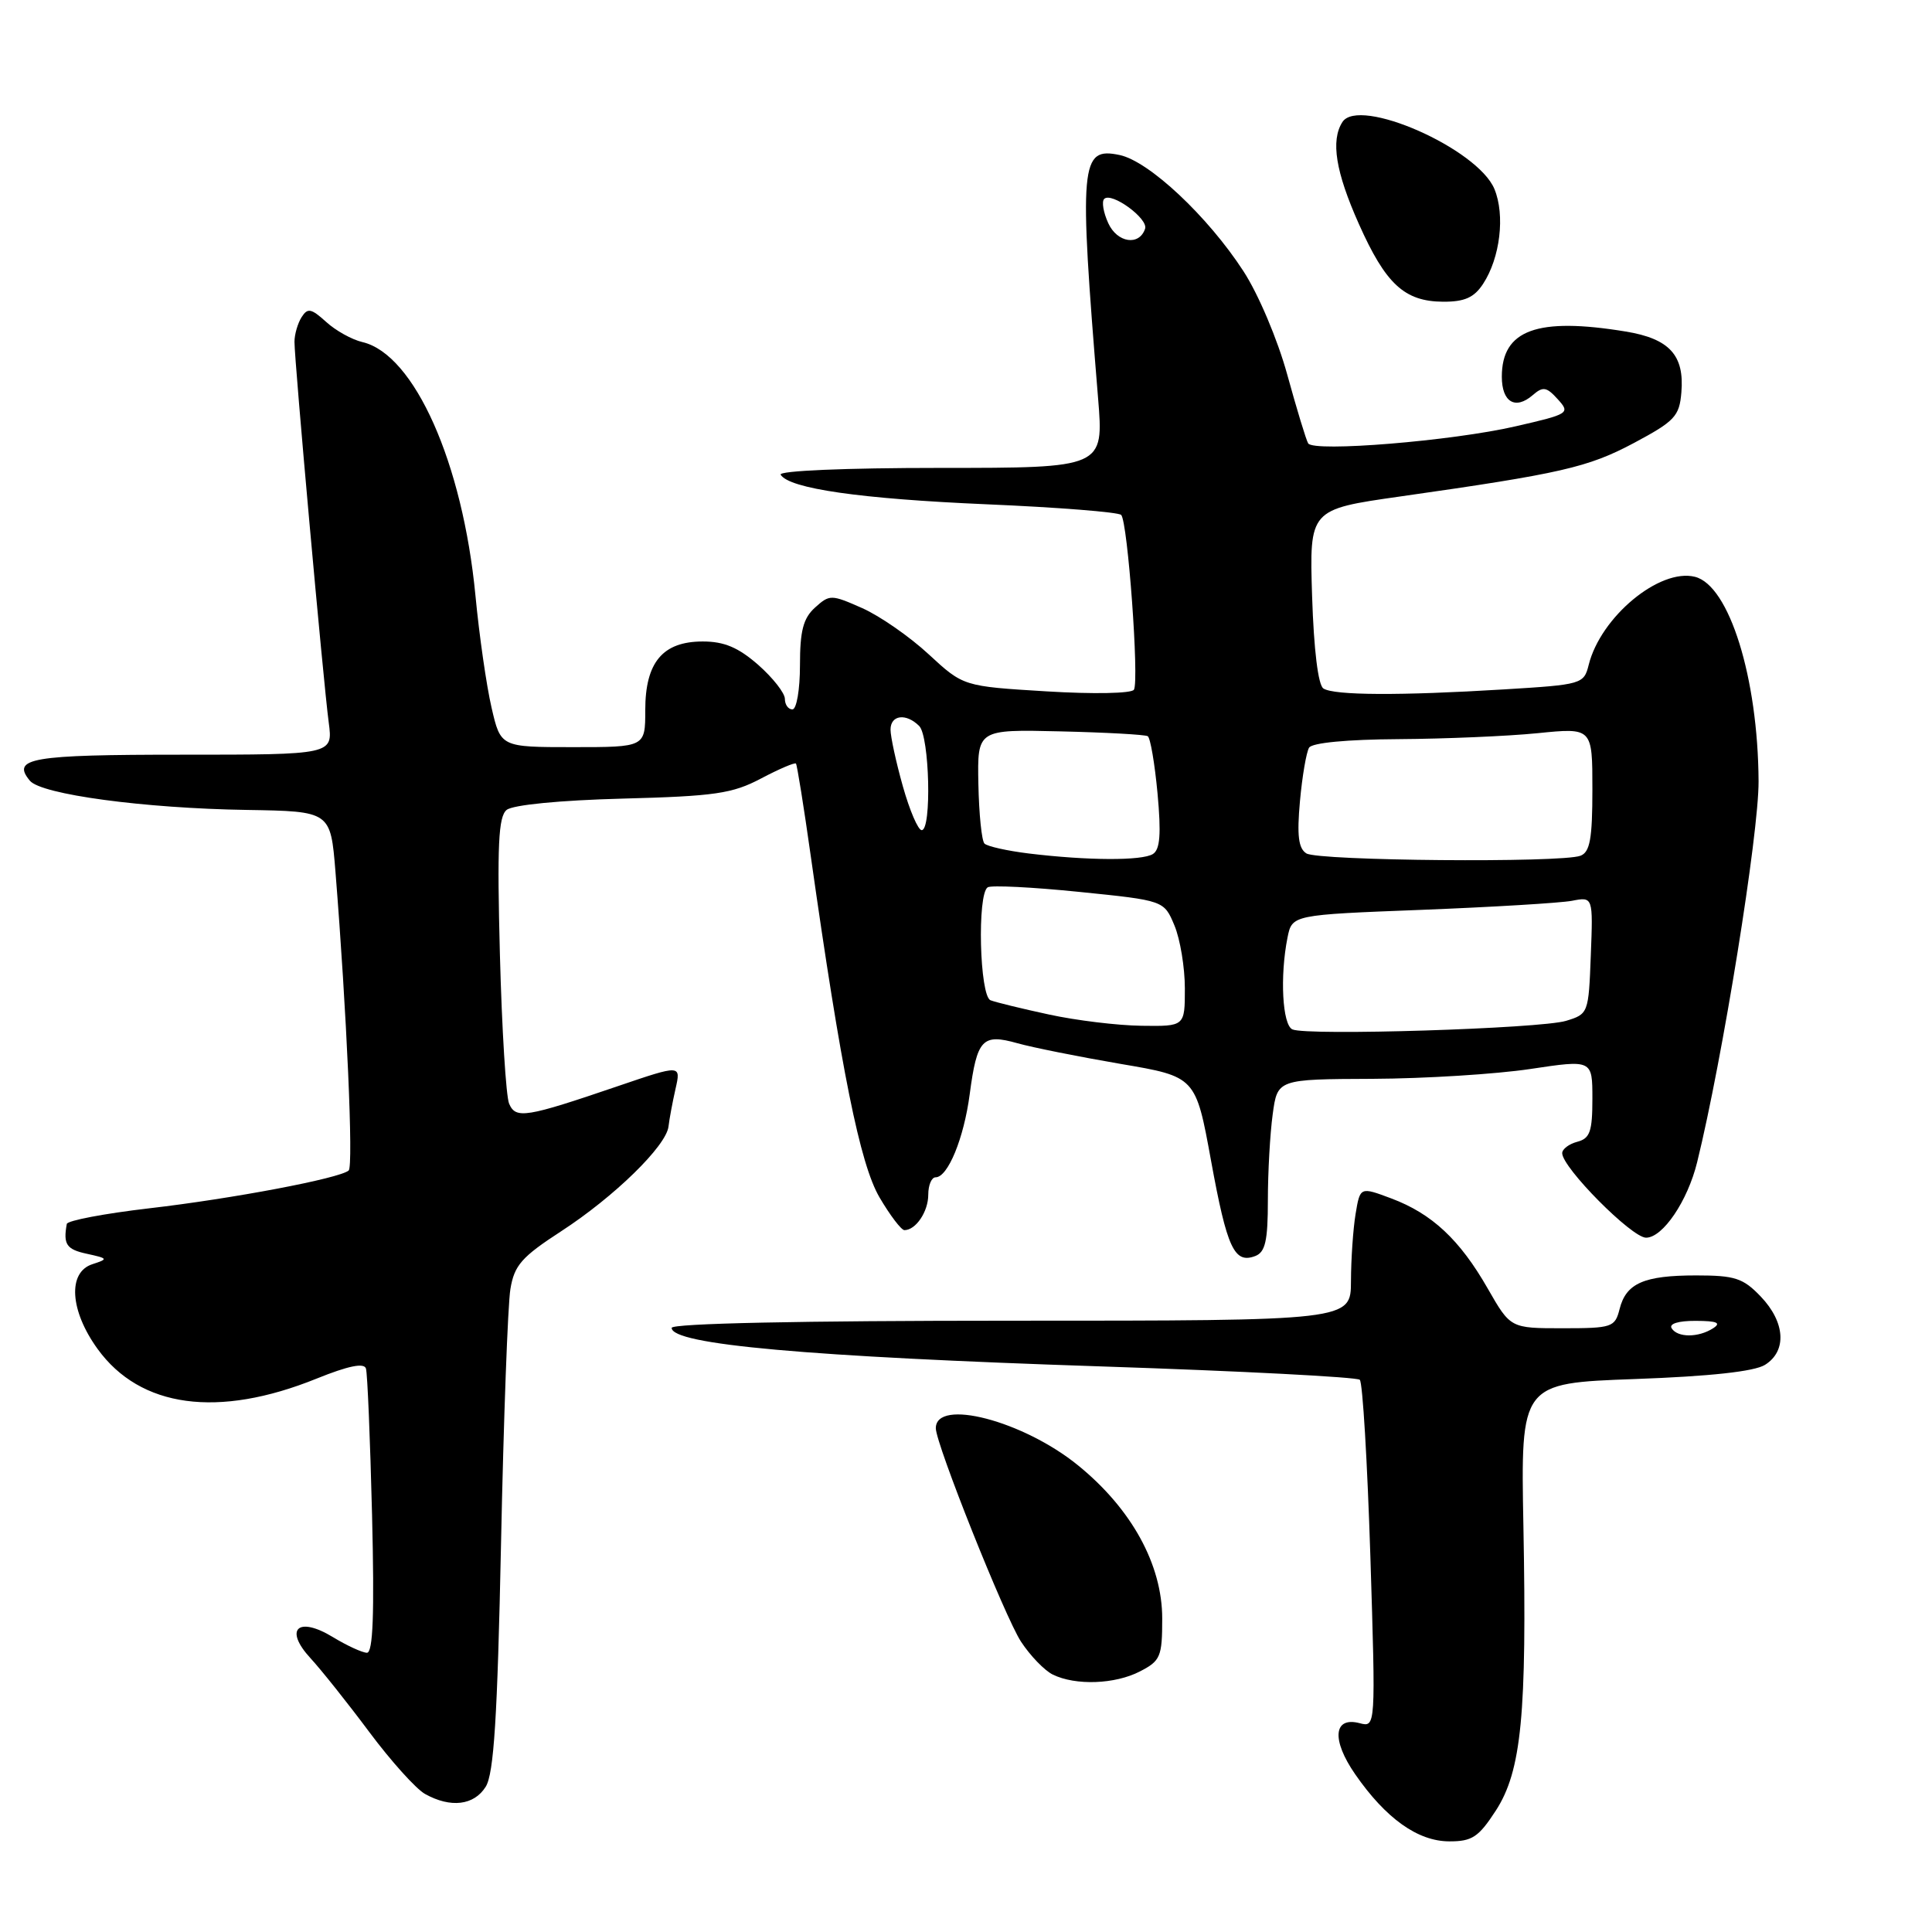 <?xml version="1.0" encoding="UTF-8" standalone="no"?>
<!DOCTYPE svg PUBLIC "-//W3C//DTD SVG 1.1//EN" "http://www.w3.org/Graphics/SVG/1.1/DTD/svg11.dtd" >
<svg xmlns="http://www.w3.org/2000/svg" xmlns:xlink="http://www.w3.org/1999/xlink" version="1.1" viewBox="0 0 256 256">
 <g >
 <path fill="currentColor"
d=" M 198.20 239.92 C 201.61 234.66 202.33 227.18 201.86 202.23 C 201.50 183.28 201.50 183.28 216.62 182.73 C 226.60 182.37 232.46 181.73 233.87 180.85 C 236.80 179.02 236.56 175.20 233.31 171.80 C 230.97 169.35 229.88 169.00 224.75 169.00 C 217.81 169.00 215.46 170.04 214.60 173.47 C 213.99 175.87 213.61 176.00 207.05 176.00 C 200.15 176.00 200.15 176.00 197.14 170.75 C 193.43 164.26 189.74 160.82 184.36 158.80 C 180.22 157.25 180.22 157.25 179.62 160.87 C 179.29 162.87 179.02 166.86 179.01 169.75 C 179.00 175.00 179.00 175.00 134.00 175.00 C 106.09 175.00 89.00 175.36 89.00 175.95 C 89.00 178.16 106.98 179.77 146.00 181.06 C 164.43 181.67 179.81 182.47 180.18 182.83 C 180.56 183.20 181.18 193.71 181.58 206.19 C 182.29 228.89 182.29 228.89 180.16 228.33 C 176.68 227.42 176.41 230.54 179.57 235.10 C 183.62 240.95 187.86 243.98 192.03 243.99 C 195.06 244.00 195.92 243.43 198.20 239.92 Z  M 64.36 236.75 C 65.44 235.01 65.91 227.67 66.39 204.50 C 66.73 188.00 67.29 172.84 67.63 170.81 C 68.15 167.65 69.12 166.55 74.37 163.14 C 81.40 158.57 88.27 151.86 88.58 149.27 C 88.69 148.30 89.11 146.05 89.51 144.28 C 90.24 141.07 90.24 141.07 81.87 143.92 C 69.67 148.08 68.34 148.30 67.46 146.24 C 67.05 145.28 66.50 136.39 66.24 126.47 C 65.86 112.00 66.04 108.22 67.13 107.32 C 67.95 106.65 74.17 106.04 82.50 105.82 C 94.74 105.50 97.05 105.16 100.85 103.15 C 103.24 101.89 105.32 101.00 105.47 101.18 C 105.62 101.36 106.51 106.90 107.44 113.50 C 111.46 141.85 113.95 154.24 116.54 158.66 C 117.94 161.05 119.43 163.00 119.84 163.00 C 121.35 163.00 123.00 160.55 123.00 158.30 C 123.00 157.03 123.44 156.00 123.97 156.00 C 125.60 156.00 127.72 150.83 128.49 145.00 C 129.46 137.68 130.17 136.93 134.80 138.23 C 136.83 138.80 142.99 140.03 148.47 140.97 C 158.44 142.66 158.44 142.66 160.47 153.80 C 162.59 165.41 163.55 167.49 166.33 166.43 C 167.66 165.92 168.00 164.41 168.00 159.03 C 168.00 155.32 168.29 150.19 168.64 147.64 C 169.27 143.00 169.27 143.00 181.89 142.95 C 188.82 142.92 198.21 142.33 202.75 141.65 C 211.00 140.41 211.00 140.41 211.00 145.59 C 211.00 149.93 210.68 150.85 209.00 151.29 C 207.90 151.58 207.00 152.26 207.00 152.80 C 207.00 154.71 216.21 164.00 218.11 164.00 C 220.33 164.00 223.62 159.14 224.88 154.00 C 228.25 140.31 233.06 110.45 233.02 103.50 C 232.94 89.79 229.13 77.57 224.59 76.43 C 219.91 75.26 212.10 81.73 210.51 88.10 C 209.87 90.65 209.62 90.72 199.27 91.35 C 185.51 92.19 176.78 92.15 175.36 91.23 C 174.66 90.78 174.09 86.12 173.86 79.00 C 173.50 67.50 173.50 67.50 185.50 65.79 C 206.87 62.75 210.41 61.94 216.50 58.70 C 221.91 55.81 222.53 55.16 222.79 52.00 C 223.21 47.07 221.21 44.88 215.42 43.93 C 203.68 42.00 199.00 43.71 199.00 49.92 C 199.00 53.28 200.79 54.35 203.09 52.36 C 204.45 51.18 204.92 51.25 206.41 52.90 C 208.09 54.75 207.93 54.86 200.82 56.49 C 192.43 58.43 174.08 59.93 173.34 58.75 C 173.07 58.31 171.83 54.22 170.57 49.65 C 169.29 44.99 166.74 38.97 164.76 35.93 C 160.05 28.67 152.24 21.35 148.35 20.54 C 143.13 19.45 142.95 21.54 145.50 52.75 C 146.26 62.00 146.26 62.00 124.57 62.00 C 111.98 62.00 103.12 62.38 103.44 62.90 C 104.58 64.75 114.01 66.10 130.70 66.82 C 140.15 67.22 148.19 67.86 148.56 68.23 C 149.43 69.10 150.97 90.22 150.25 91.39 C 149.95 91.89 144.88 91.99 138.68 91.61 C 127.65 90.94 127.65 90.94 123.07 86.71 C 120.56 84.38 116.59 81.62 114.25 80.58 C 110.14 78.76 109.93 78.76 108.00 80.50 C 106.43 81.92 106.00 83.58 106.00 88.15 C 106.00 91.38 105.55 94.00 105.00 94.00 C 104.45 94.00 104.00 93.37 104.00 92.60 C 104.00 91.84 102.41 89.81 100.47 88.10 C 97.83 85.79 95.96 85.00 93.12 85.00 C 87.81 85.00 85.50 87.76 85.50 94.10 C 85.50 99.00 85.50 99.00 75.92 99.00 C 66.34 99.00 66.34 99.00 65.13 93.75 C 64.46 90.86 63.50 84.19 63.00 78.92 C 61.31 61.33 54.91 46.95 48.03 45.33 C 46.64 45.01 44.46 43.80 43.20 42.64 C 41.23 40.86 40.76 40.77 39.96 42.03 C 39.45 42.84 39.02 44.31 39.02 45.29 C 39.00 47.64 42.83 90.27 43.56 95.75 C 44.12 100.00 44.12 100.00 24.12 100.00 C 4.12 100.00 1.47 100.45 3.96 103.45 C 5.47 105.27 19.08 107.11 32.69 107.32 C 43.80 107.50 43.80 107.50 44.45 115.50 C 45.94 134.11 46.85 154.54 46.20 155.10 C 44.96 156.15 30.82 158.83 19.75 160.11 C 13.84 160.80 8.93 161.73 8.85 162.18 C 8.36 164.88 8.80 165.55 11.50 166.13 C 14.33 166.75 14.37 166.82 12.25 167.51 C 8.94 168.57 9.25 173.66 12.93 178.74 C 18.58 186.55 28.90 187.95 41.96 182.67 C 46.17 180.97 48.25 180.55 48.49 181.34 C 48.69 181.98 49.05 190.71 49.30 200.75 C 49.62 213.85 49.43 219.00 48.62 219.00 C 48.01 218.99 45.98 218.06 44.12 216.93 C 39.47 214.10 37.59 215.88 41.16 219.74 C 42.56 221.26 46.06 225.65 48.93 229.50 C 51.80 233.35 55.13 237.05 56.32 237.71 C 59.71 239.60 62.81 239.23 64.36 236.75 Z  M 151.05 221.47 C 153.77 220.07 154.00 219.53 154.00 214.46 C 154.00 207.32 149.94 199.93 142.85 194.17 C 135.59 188.26 124.00 185.23 124.00 189.25 C 124.00 191.33 133.15 214.26 135.29 217.53 C 136.51 219.39 138.40 221.35 139.50 221.89 C 142.53 223.37 147.75 223.18 151.05 221.47 Z  M 196.52 37.61 C 198.78 34.16 199.45 28.51 198.02 25.05 C 195.80 19.69 180.04 12.75 177.87 16.18 C 176.31 18.63 176.98 22.78 180.05 29.66 C 183.61 37.65 186.10 39.95 191.23 39.98 C 194.07 39.99 195.33 39.43 196.52 37.61 Z  M 221.50 176.00 C 221.13 175.40 222.40 175.01 224.69 175.02 C 227.52 175.03 228.11 175.28 227.00 176.00 C 225.04 177.26 222.28 177.26 221.50 176.00 Z  M 171.25 136.40 C 169.92 135.80 169.58 129.36 170.60 124.24 C 171.21 121.22 171.21 121.22 188.35 120.56 C 197.78 120.19 206.76 119.65 208.29 119.36 C 211.09 118.82 211.09 118.82 210.79 126.59 C 210.50 134.26 210.46 134.37 207.50 135.27 C 204.08 136.30 173.15 137.27 171.25 136.40 Z  M 139.00 134.43 C 135.43 133.66 131.94 132.81 131.25 132.54 C 129.80 131.98 129.46 118.45 130.88 117.57 C 131.36 117.28 136.82 117.55 143.00 118.18 C 154.24 119.32 154.24 119.32 155.62 122.63 C 156.38 124.45 157.00 128.20 157.00 130.97 C 157.00 136.00 157.00 136.00 151.25 135.92 C 148.09 135.88 142.58 135.21 139.00 134.43 Z  M 136.31 113.09 C 133.46 112.74 130.82 112.15 130.45 111.78 C 130.08 111.42 129.72 107.86 129.64 103.88 C 129.50 96.65 129.50 96.65 140.48 96.91 C 146.52 97.05 151.74 97.34 152.08 97.55 C 152.43 97.76 153.01 101.18 153.38 105.14 C 153.87 110.49 153.72 112.56 152.77 113.16 C 151.34 114.07 144.11 114.04 136.31 113.09 Z  M 173.10 113.08 C 172.05 112.42 171.84 110.71 172.25 106.17 C 172.55 102.85 173.10 99.66 173.46 99.07 C 173.86 98.42 178.52 97.98 185.31 97.94 C 191.46 97.90 199.76 97.55 203.75 97.15 C 211.00 96.42 211.00 96.42 211.00 104.60 C 211.00 111.14 210.68 112.91 209.42 113.39 C 206.93 114.35 174.66 114.07 173.10 113.08 Z  M 119.63 104.18 C 118.73 100.99 118.00 97.61 118.00 96.68 C 118.00 94.73 120.06 94.46 121.80 96.20 C 123.17 97.57 123.47 110.00 122.13 110.00 C 121.65 110.00 120.53 107.38 119.63 104.18 Z  M 146.85 29.57 C 146.20 28.15 145.96 26.71 146.31 26.36 C 147.27 25.39 152.18 28.97 151.73 30.31 C 150.96 32.62 148.04 32.18 146.85 29.57 Z "/>
</g>
</svg>